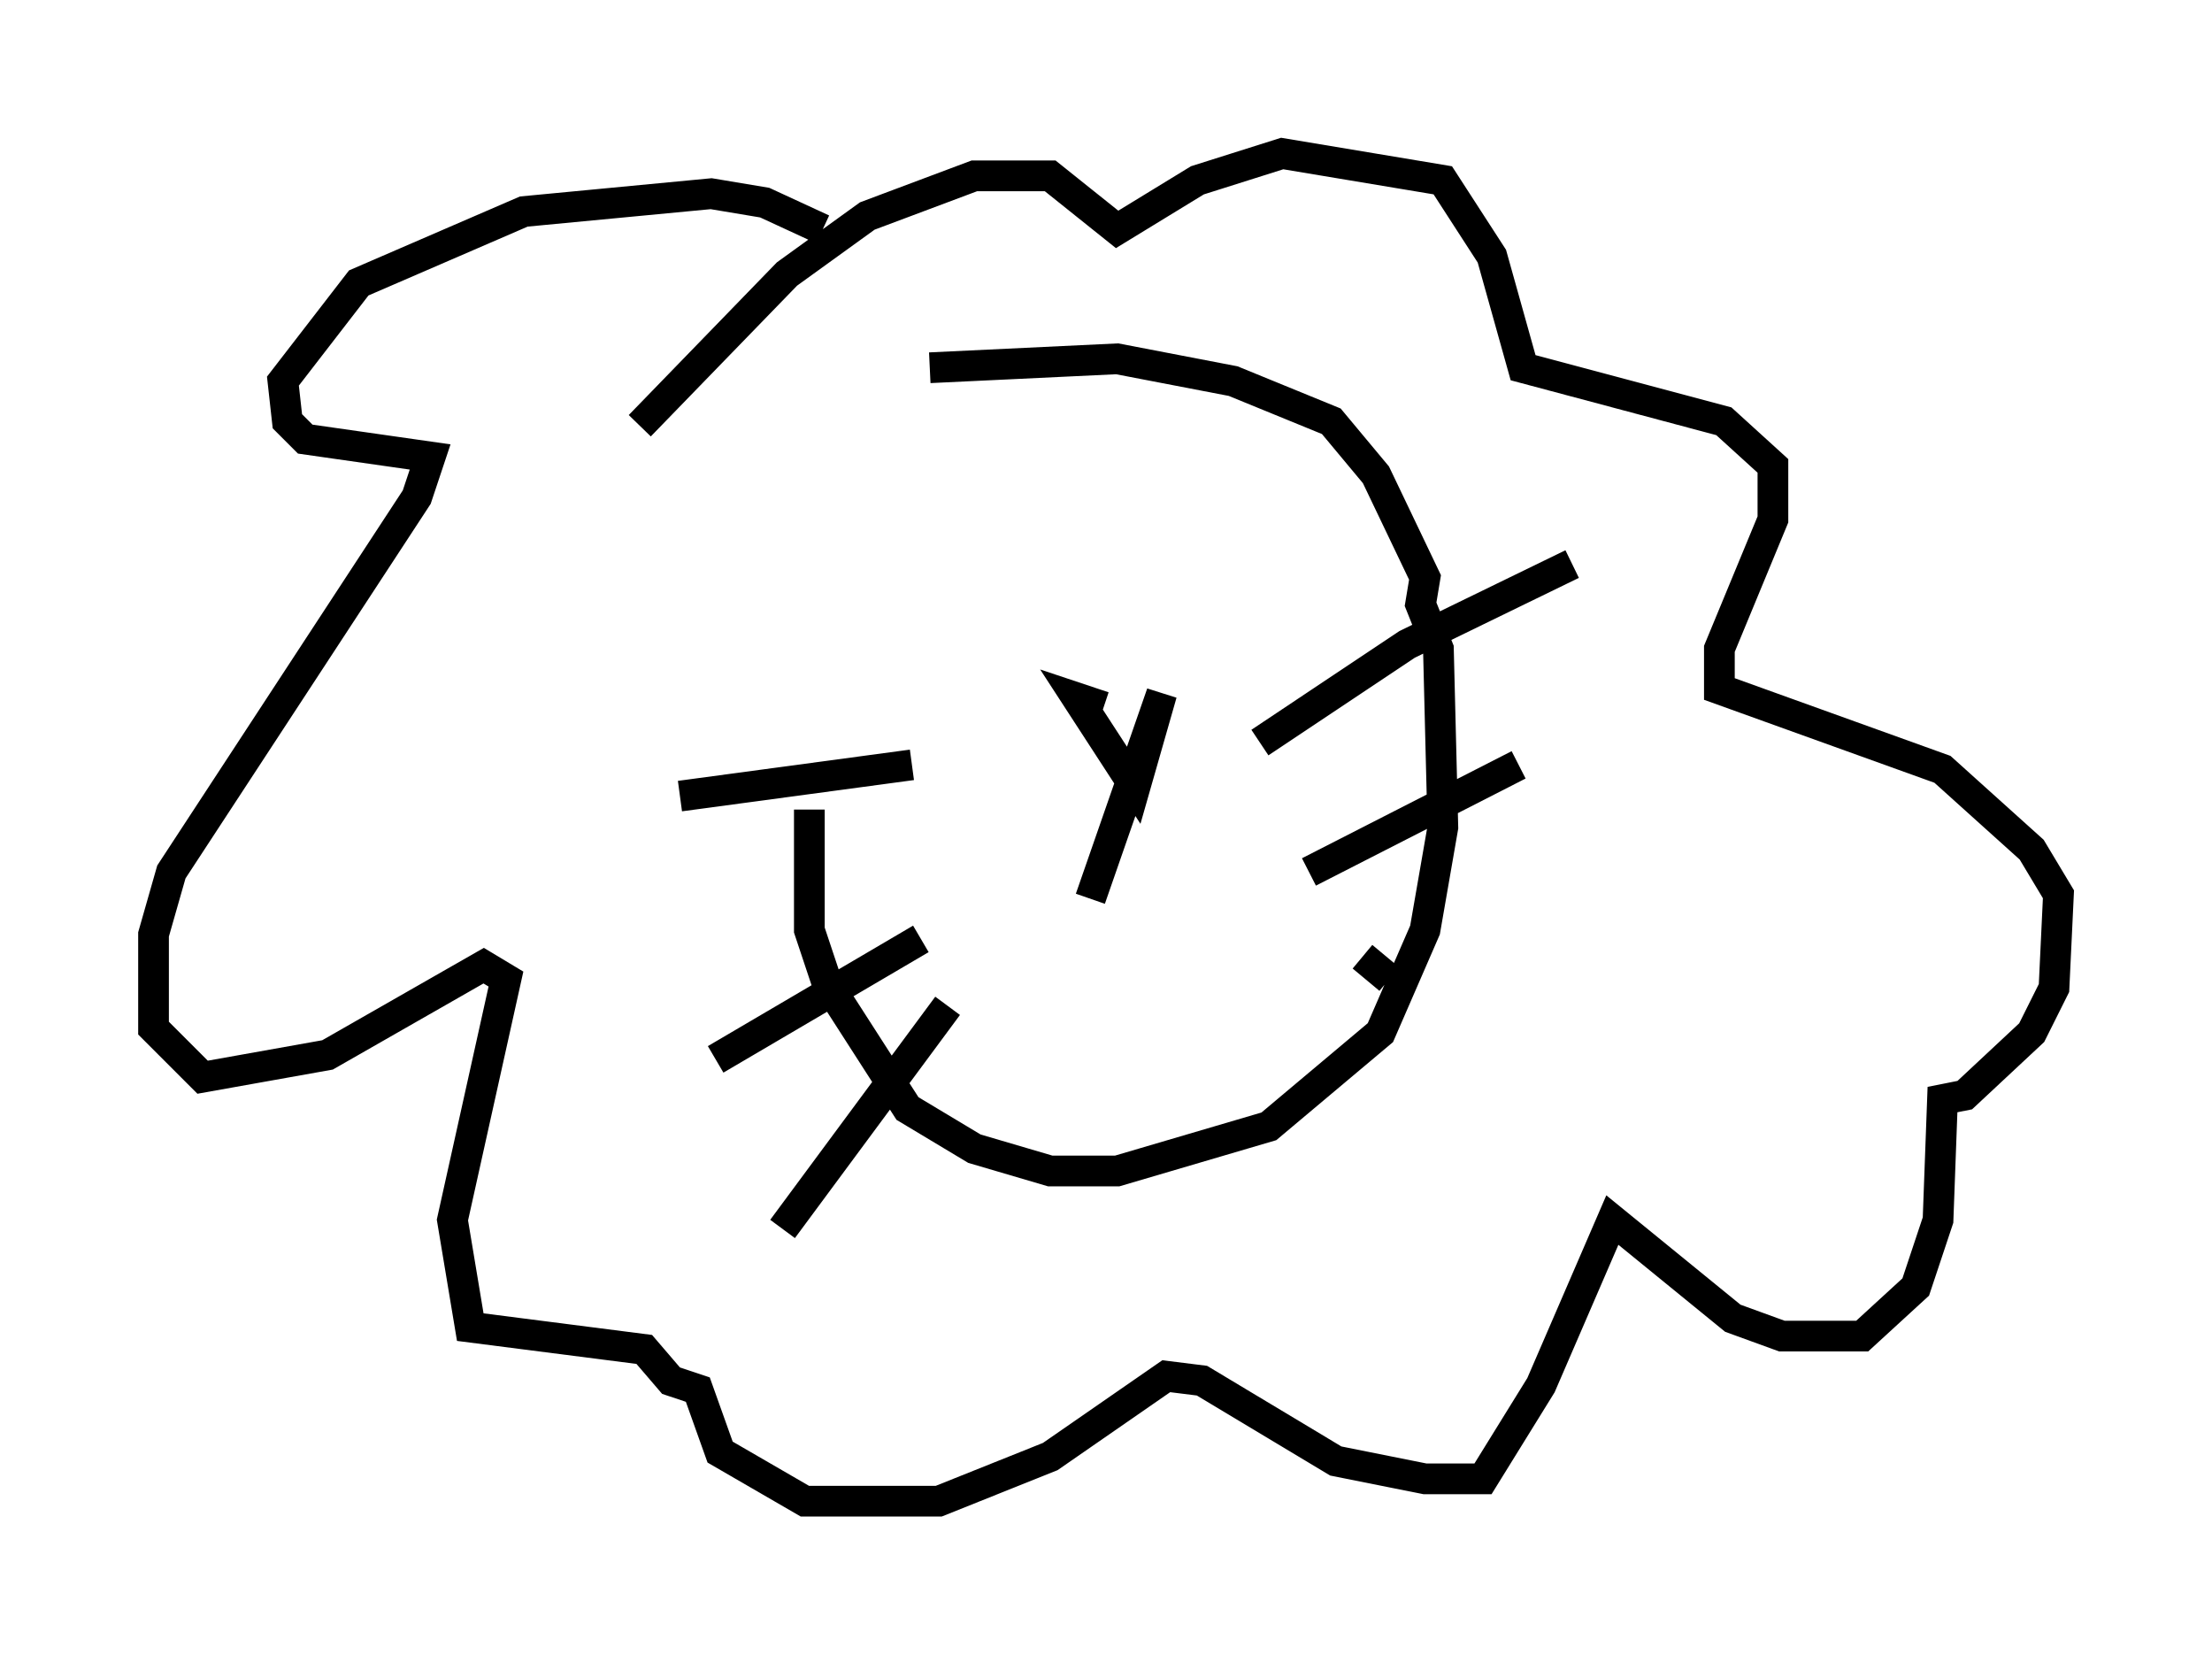 <?xml version="1.0" encoding="utf-8" ?>
<svg baseProfile="full" height="53.866" version="1.1" width="72.022" xmlns="http://www.w3.org/2000/svg" xmlns:ev="http://www.w3.org/2001/xml-events" xmlns:xlink="http://www.w3.org/1999/xlink"><defs /><rect fill="white" height="53.866" width="72.022" x="0" y="0" /><path d="M28.821, 12.408 m-2.469, 13.944 l0.0, 3.922 0.581, 1.743 l2.615, 4.067 2.179, 1.307 l2.469, 0.726 2.179, 0.0 l4.939, -1.453 3.631, -3.05 l1.453, -3.341 0.581, -3.341 l-0.145, -5.81 -0.581, -1.453 l0.145, -0.872 -1.598, -3.341 l-1.453, -1.743 -3.196, -1.307 l-3.777, -0.726 -6.101, 0.291 m4.939, 8.279 l0.0, 0.0 m0.726, 2.76 l-0.872, -0.291 1.888, 2.905 l0.872, -3.05 -2.324, 6.682 m0.581, -1.598 l0.0, 0.0 m4.939, -3.486 l4.793, -3.196 5.374, -2.615 m-8.57, 10.022 l6.827, -3.486 m-5.084, 6.246 l0.872, 0.726 m-15.542, -6.972 l-7.553, 1.017 m7.844, 4.648 l-6.682, 3.922 m7.553, -1.743 l-5.374, 7.263 m7.117, -22.223 l0.0, 0.0 m6.682, -0.726 l0.0, 0.0 m-12.492, -9.587 l-1.888, -0.872 -1.743, -0.291 l-6.101, 0.581 -5.374, 2.324 l-2.469, 3.196 0.145, 1.307 l0.581, 0.581 4.067, 0.581 l-0.436, 1.307 -7.989, 12.201 l-0.581, 2.034 0.0, 3.05 l1.598, 1.598 4.067, -0.726 l5.084, -2.905 0.726, 0.436 l-1.743, 7.844 0.581, 3.486 l5.665, 0.726 0.872, 1.017 l0.872, 0.291 0.726, 2.034 l2.76, 1.598 4.358, 0.0 l3.631, -1.453 3.777, -2.615 l1.162, 0.145 4.358, 2.615 l2.905, 0.581 1.888, 0.0 l1.888, -3.05 2.324, -5.374 l3.922, 3.196 1.598, 0.581 l2.615, 0.0 1.743, -1.598 l0.726, -2.179 0.145, -3.922 l0.726, -0.145 2.179, -2.034 l0.726, -1.453 0.145, -3.05 l-0.872, -1.453 -2.905, -2.615 l-7.263, -2.615 0.0, -1.307 l1.743, -4.212 0.0, -1.743 l-1.598, -1.453 -6.536, -1.743 l-1.017, -3.631 -1.598, -2.469 l-5.229, -0.872 -2.76, 0.872 l-2.615, 1.598 -2.179, -1.743 l-2.469, 0.0 -3.486, 1.307 l-2.615, 1.888 -4.793, 4.939 " fill="none" stroke="black" stroke-width="1" /></svg>